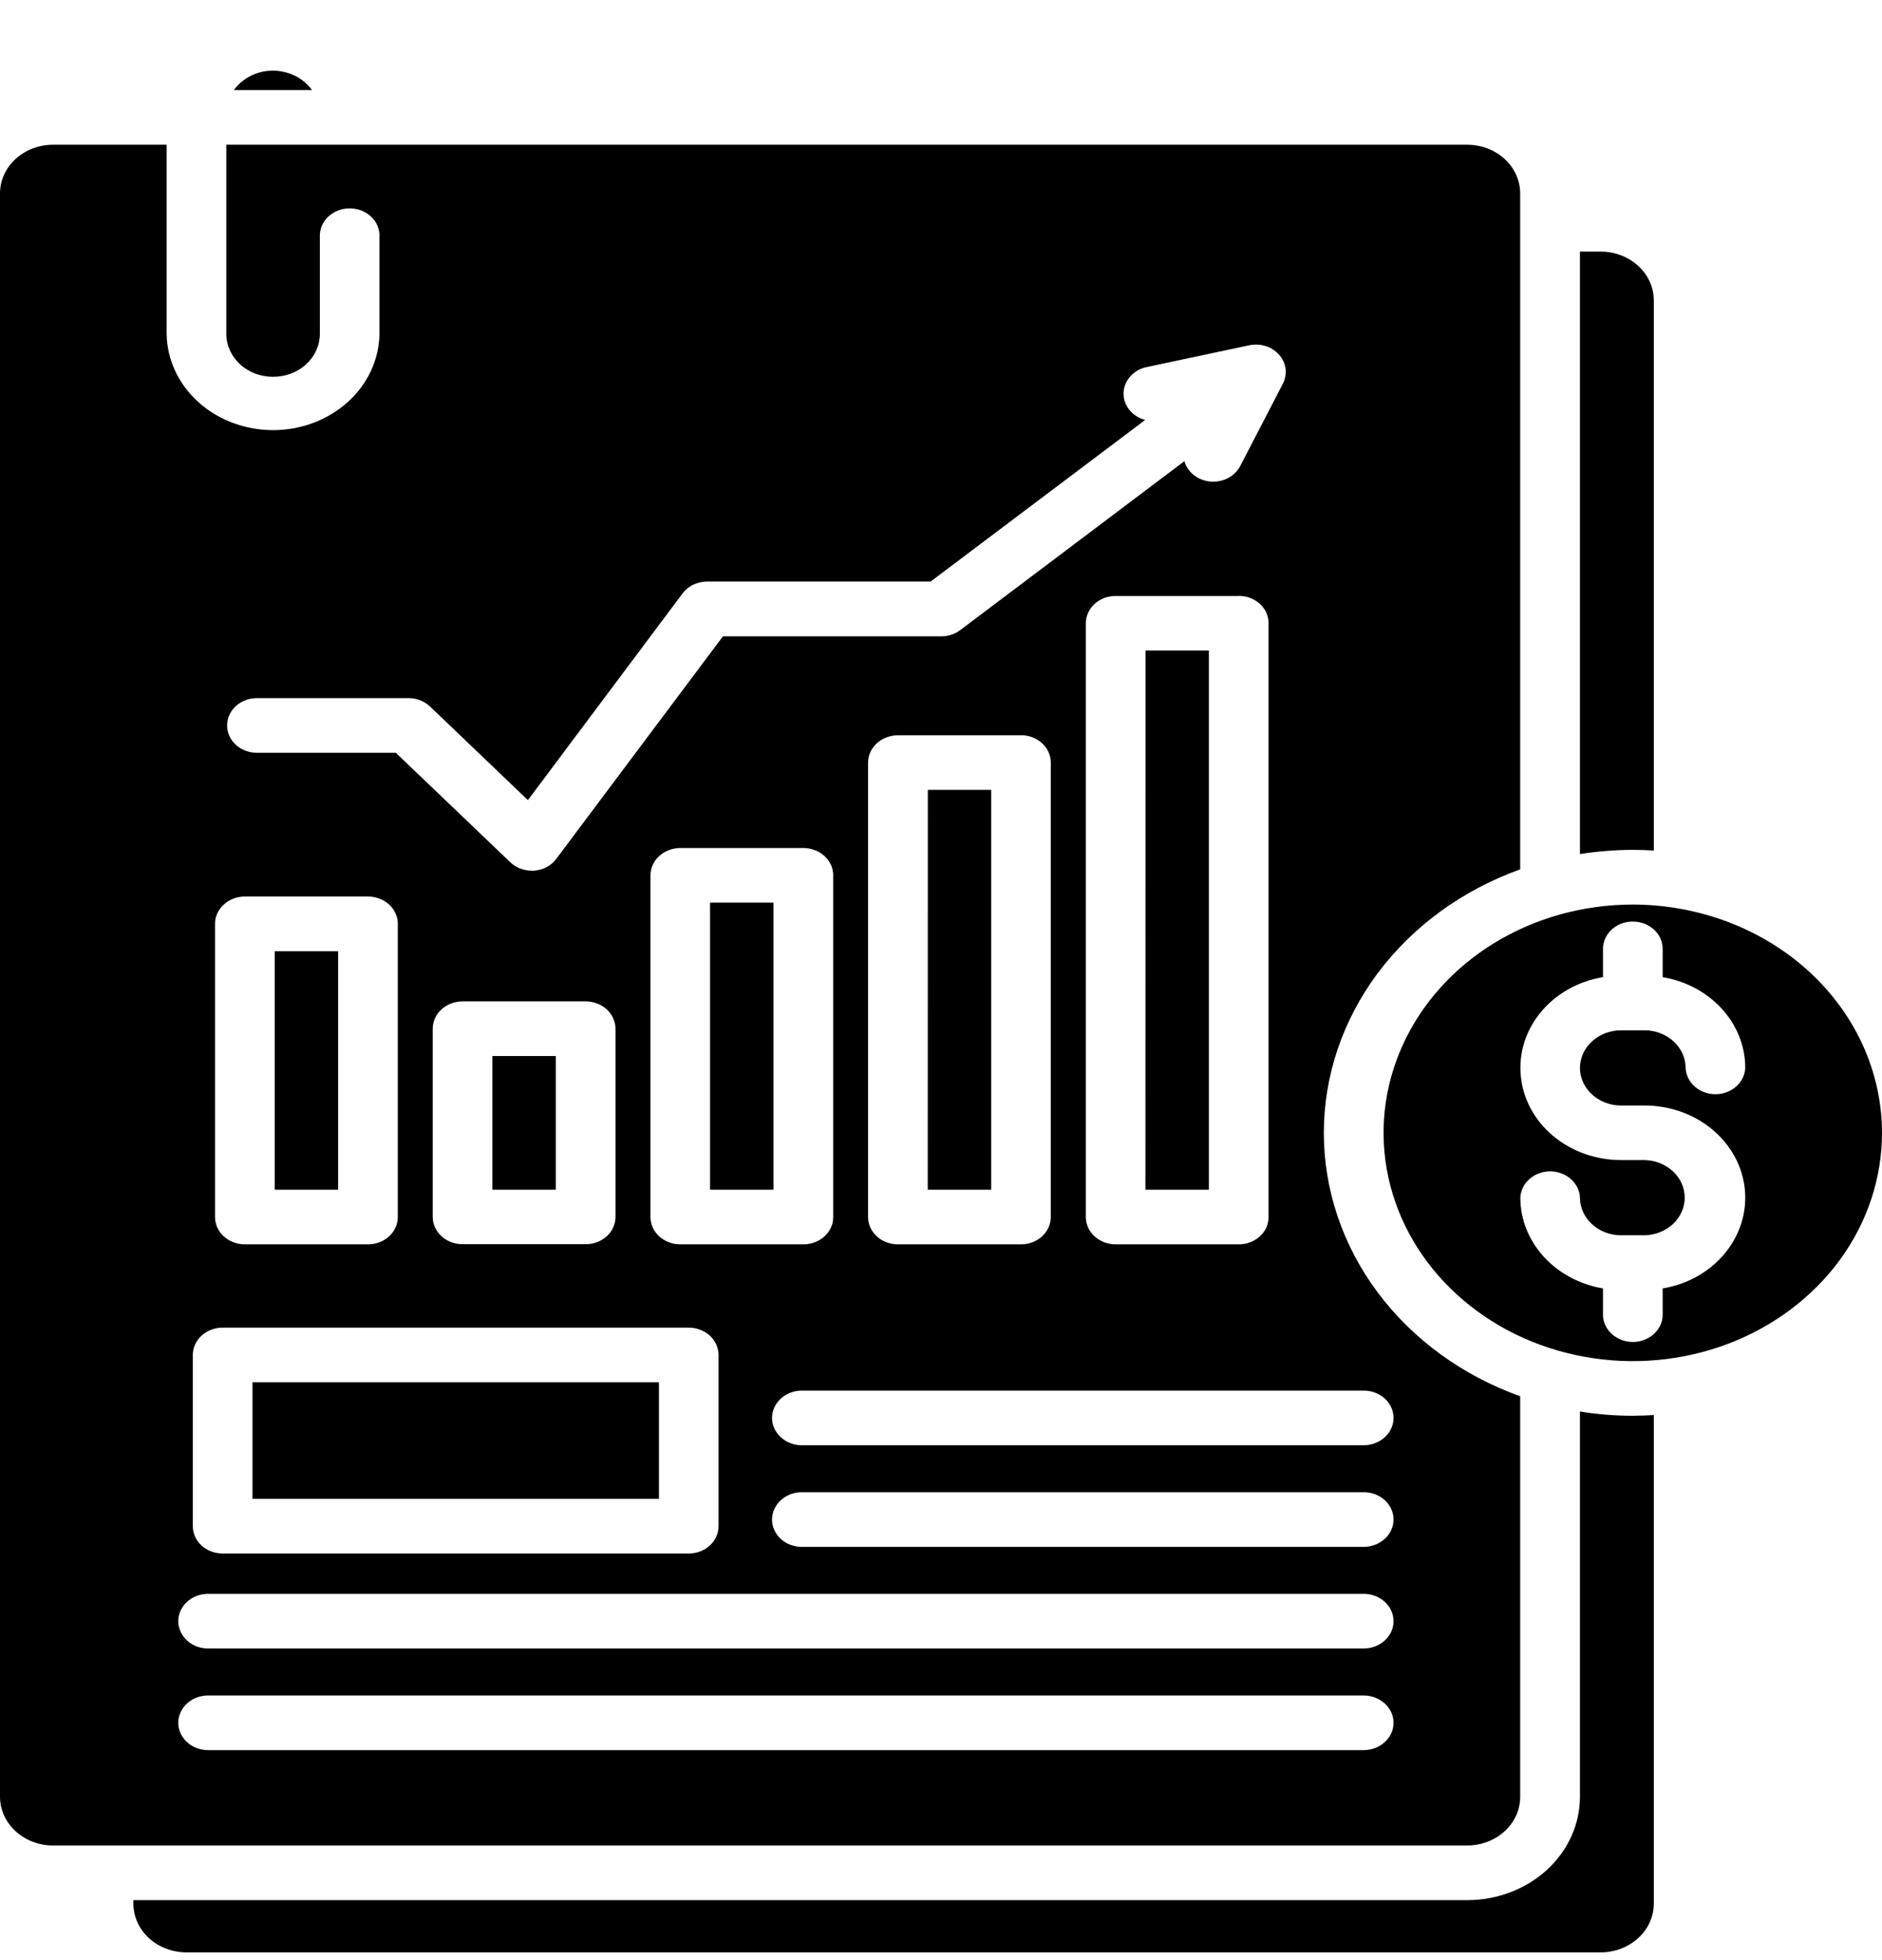 <svg width="24" height="25" viewBox="0 0 24 25" fill="none" xmlns="http://www.w3.org/2000/svg">
<path d="M20.822 10.839C20.596 10.84 20.371 10.858 20.148 10.893V3.209H20.413C20.593 3.209 20.764 3.275 20.891 3.391C21.018 3.507 21.089 3.664 21.09 3.828V10.848C21.002 10.843 20.912 10.839 20.822 10.839ZM3.481 0.901C3.382 0.901 3.285 0.924 3.198 0.967C3.111 1.011 3.037 1.073 2.983 1.149H3.979C3.925 1.073 3.851 1.011 3.764 0.968C3.677 0.925 3.58 0.902 3.481 0.901ZM18.71 23.538H0.676C0.497 23.538 0.325 23.472 0.199 23.356C0.072 23.24 0.001 23.083 0 22.919V2.467C0 2.302 0.071 2.145 0.198 2.028C0.325 1.912 0.497 1.846 0.676 1.846H2.125V4.26C2.13 4.587 2.275 4.898 2.529 5.128C2.783 5.357 3.126 5.486 3.482 5.486C3.839 5.486 4.181 5.357 4.435 5.128C4.689 4.898 4.834 4.587 4.839 4.26V3.02C4.841 2.973 4.833 2.926 4.815 2.882C4.797 2.838 4.769 2.798 4.733 2.764C4.698 2.731 4.655 2.704 4.608 2.685C4.561 2.667 4.51 2.658 4.459 2.658C4.408 2.658 4.357 2.667 4.31 2.685C4.263 2.704 4.22 2.731 4.185 2.764C4.149 2.798 4.122 2.838 4.104 2.882C4.085 2.926 4.077 2.973 4.079 3.02V4.26C4.079 4.332 4.063 4.403 4.033 4.469C4.004 4.535 3.96 4.595 3.904 4.646C3.849 4.697 3.783 4.737 3.711 4.765C3.638 4.792 3.561 4.806 3.483 4.806C3.404 4.806 3.327 4.792 3.254 4.765C3.182 4.737 3.116 4.697 3.061 4.646C3.006 4.595 2.962 4.535 2.932 4.469C2.902 4.403 2.886 4.332 2.886 4.26V1.846H18.71C18.89 1.846 19.061 1.912 19.188 2.028C19.315 2.145 19.386 2.302 19.386 2.467V11.088C18.648 11.353 18.015 11.815 17.568 12.414C17.121 13.014 16.882 13.723 16.882 14.448C16.882 15.174 17.121 15.883 17.568 16.483C18.015 17.082 18.648 17.544 19.386 17.808V22.918C19.386 23.082 19.315 23.24 19.188 23.356C19.061 23.472 18.89 23.538 18.71 23.538ZM2.896 9.253C2.896 9.345 2.936 9.434 3.007 9.499C3.078 9.564 3.175 9.601 3.276 9.601H5.047L6.507 10.997C6.542 11.031 6.585 11.058 6.632 11.077C6.679 11.095 6.73 11.105 6.781 11.105C6.792 11.105 6.802 11.105 6.812 11.105C6.869 11.1 6.923 11.085 6.972 11.059C7.021 11.033 7.062 10.997 7.094 10.954L9.219 8.116H12.005C12.093 8.116 12.178 8.087 12.246 8.036L15.104 5.882C15.123 5.951 15.166 6.013 15.225 6.06C15.284 6.106 15.358 6.135 15.436 6.142C15.514 6.148 15.592 6.133 15.66 6.098C15.728 6.062 15.782 6.009 15.816 5.944L16.36 4.893C16.39 4.834 16.402 4.768 16.394 4.703C16.386 4.638 16.357 4.576 16.312 4.525C16.267 4.474 16.208 4.435 16.14 4.414C16.073 4.393 16 4.389 15.93 4.404L14.622 4.682C14.54 4.699 14.467 4.741 14.414 4.801C14.36 4.861 14.33 4.935 14.328 5.012C14.326 5.09 14.352 5.165 14.402 5.227C14.452 5.29 14.523 5.335 14.604 5.356L11.868 7.417H9.019C8.957 7.417 8.896 7.431 8.841 7.457C8.786 7.483 8.74 7.522 8.705 7.568L6.732 10.205L5.485 9.012C5.449 8.978 5.407 8.951 5.36 8.932C5.312 8.914 5.261 8.904 5.21 8.904H3.276C3.175 8.904 3.078 8.941 3.007 9.006C2.936 9.072 2.896 9.16 2.896 9.253ZM15.796 7.601H14.227C14.177 7.601 14.128 7.61 14.082 7.627C14.036 7.645 13.993 7.671 13.958 7.703C13.923 7.735 13.895 7.774 13.876 7.816C13.857 7.858 13.847 7.904 13.847 7.949V15.522C13.847 15.568 13.857 15.613 13.876 15.656C13.895 15.698 13.923 15.736 13.958 15.769C13.993 15.801 14.036 15.827 14.082 15.844C14.128 15.862 14.177 15.871 14.227 15.871H15.797C15.847 15.871 15.897 15.862 15.943 15.844C15.989 15.827 16.031 15.801 16.066 15.769C16.102 15.736 16.13 15.698 16.149 15.656C16.168 15.613 16.177 15.568 16.177 15.522V7.948C16.177 7.903 16.168 7.857 16.149 7.815C16.13 7.773 16.102 7.734 16.066 7.702C16.031 7.67 15.989 7.644 15.943 7.626C15.897 7.609 15.847 7.6 15.797 7.6L15.796 7.601ZM13.02 9.378H11.451C11.401 9.378 11.352 9.387 11.305 9.405C11.259 9.422 11.217 9.448 11.181 9.48C11.146 9.513 11.118 9.551 11.099 9.593C11.079 9.636 11.07 9.681 11.07 9.727V15.522C11.07 15.568 11.079 15.613 11.099 15.656C11.118 15.698 11.146 15.736 11.181 15.769C11.216 15.801 11.258 15.827 11.305 15.844C11.351 15.862 11.4 15.871 11.45 15.871H13.02C13.07 15.871 13.119 15.862 13.165 15.844C13.212 15.827 13.254 15.801 13.289 15.769C13.324 15.736 13.352 15.698 13.371 15.656C13.39 15.613 13.4 15.568 13.4 15.522V9.727C13.4 9.681 13.391 9.636 13.372 9.594C13.353 9.551 13.325 9.513 13.29 9.48C13.255 9.448 13.213 9.422 13.167 9.404C13.12 9.387 13.071 9.377 13.021 9.377L13.02 9.378ZM10.245 10.816H8.675C8.625 10.816 8.576 10.825 8.53 10.843C8.484 10.86 8.442 10.886 8.406 10.918C8.371 10.95 8.343 10.989 8.324 11.031C8.305 11.073 8.295 11.119 8.295 11.165V15.522C8.295 15.568 8.305 15.613 8.324 15.656C8.343 15.698 8.371 15.736 8.406 15.769C8.442 15.801 8.484 15.827 8.53 15.844C8.576 15.862 8.625 15.871 8.675 15.871H10.245C10.295 15.871 10.345 15.862 10.391 15.844C10.437 15.827 10.479 15.801 10.514 15.769C10.55 15.736 10.578 15.698 10.597 15.656C10.616 15.613 10.626 15.568 10.625 15.522V11.165C10.626 11.119 10.616 11.073 10.597 11.031C10.577 10.989 10.549 10.95 10.514 10.918C10.479 10.886 10.437 10.86 10.391 10.843C10.344 10.825 10.295 10.816 10.245 10.816ZM7.469 12.772H5.899C5.798 12.772 5.701 12.809 5.63 12.874C5.559 12.94 5.518 13.028 5.518 13.121V15.521C5.518 15.567 5.528 15.612 5.547 15.654C5.567 15.697 5.595 15.735 5.63 15.767C5.665 15.8 5.707 15.825 5.753 15.843C5.8 15.86 5.849 15.869 5.899 15.869H7.469C7.519 15.869 7.568 15.86 7.614 15.843C7.66 15.825 7.702 15.8 7.738 15.767C7.773 15.735 7.801 15.697 7.82 15.654C7.839 15.612 7.849 15.567 7.849 15.521V13.121C7.849 13.075 7.839 13.03 7.82 12.988C7.801 12.945 7.773 12.907 7.738 12.874C7.702 12.842 7.661 12.816 7.614 12.799C7.568 12.781 7.519 12.772 7.469 12.772ZM2.742 15.522C2.742 15.568 2.752 15.613 2.771 15.656C2.79 15.698 2.818 15.736 2.854 15.769C2.889 15.801 2.931 15.827 2.977 15.844C3.023 15.862 3.073 15.871 3.123 15.871H4.693C4.743 15.871 4.792 15.862 4.838 15.844C4.884 15.827 4.926 15.801 4.962 15.769C4.997 15.736 5.025 15.698 5.044 15.656C5.063 15.613 5.073 15.568 5.073 15.522V11.783C5.073 11.737 5.063 11.692 5.044 11.65C5.025 11.607 4.997 11.569 4.962 11.537C4.926 11.504 4.884 11.479 4.838 11.461C4.792 11.444 4.743 11.434 4.693 11.434H3.123C3.022 11.434 2.925 11.471 2.854 11.537C2.782 11.602 2.742 11.691 2.742 11.783V15.522ZM2.459 19.466C2.459 19.558 2.499 19.647 2.57 19.712C2.642 19.778 2.739 19.814 2.84 19.814H8.783C8.884 19.814 8.98 19.778 9.052 19.712C9.123 19.647 9.163 19.558 9.163 19.466V17.282C9.163 17.236 9.153 17.191 9.134 17.148C9.115 17.106 9.087 17.068 9.052 17.035C9.016 17.003 8.975 16.977 8.928 16.96C8.882 16.942 8.833 16.933 8.783 16.933H2.84C2.79 16.933 2.74 16.942 2.694 16.96C2.648 16.977 2.606 17.003 2.57 17.035C2.535 17.068 2.507 17.106 2.488 17.148C2.469 17.191 2.459 17.236 2.459 17.282V19.466ZM17.771 21.973C17.771 21.881 17.731 21.792 17.659 21.727C17.588 21.662 17.491 21.625 17.391 21.625H2.669C2.617 21.623 2.566 21.631 2.518 21.647C2.471 21.664 2.427 21.689 2.39 21.722C2.353 21.754 2.324 21.793 2.304 21.837C2.284 21.88 2.273 21.926 2.273 21.973C2.273 22.02 2.284 22.067 2.304 22.11C2.324 22.153 2.353 22.192 2.39 22.224C2.427 22.257 2.471 22.282 2.518 22.299C2.566 22.316 2.617 22.323 2.669 22.322H17.391C17.491 22.321 17.588 22.285 17.659 22.219C17.731 22.154 17.771 22.066 17.771 21.973ZM17.771 20.677C17.771 20.585 17.731 20.496 17.66 20.431C17.588 20.365 17.491 20.328 17.391 20.328H2.669C2.617 20.327 2.566 20.334 2.518 20.351C2.471 20.368 2.427 20.393 2.39 20.426C2.353 20.458 2.324 20.497 2.304 20.54C2.284 20.584 2.273 20.63 2.273 20.677C2.273 20.724 2.284 20.77 2.304 20.813C2.324 20.857 2.353 20.895 2.39 20.928C2.427 20.961 2.471 20.986 2.518 21.003C2.566 21.019 2.617 21.027 2.669 21.025H17.391C17.491 21.025 17.588 20.989 17.659 20.923C17.731 20.858 17.771 20.77 17.771 20.677ZM17.771 19.381C17.771 19.288 17.731 19.2 17.66 19.134C17.588 19.069 17.491 19.032 17.391 19.032H10.211C10.113 19.036 10.02 19.074 9.952 19.139C9.884 19.204 9.845 19.291 9.845 19.381C9.845 19.471 9.884 19.558 9.952 19.623C10.02 19.688 10.113 19.726 10.211 19.729H17.391C17.491 19.729 17.588 19.692 17.659 19.627C17.731 19.562 17.771 19.473 17.771 19.381ZM17.771 18.085C17.771 17.992 17.731 17.904 17.66 17.838C17.588 17.773 17.491 17.736 17.391 17.736H10.211C10.113 17.74 10.02 17.778 9.952 17.843C9.884 17.908 9.845 17.994 9.845 18.085C9.845 18.175 9.884 18.261 9.952 18.326C10.02 18.391 10.113 18.43 10.211 18.433H17.391C17.491 18.433 17.588 18.396 17.659 18.331C17.731 18.266 17.771 18.177 17.771 18.085ZM6.279 15.174H7.088V13.469H6.279L6.279 15.174ZM9.055 15.174H9.864V11.513H9.055L9.055 15.174ZM11.831 15.174H12.64V10.074H11.832L11.831 15.174ZM14.607 15.174H15.416V8.297H14.608L14.607 15.174ZM4.312 12.132H3.503V15.174H4.312V12.132ZM8.403 17.63H3.22V19.117H8.403V17.63ZM20.148 18.003V22.918C20.148 23.267 19.996 23.602 19.727 23.849C19.457 24.096 19.091 24.235 18.71 24.235H1.701V24.282C1.702 24.446 1.773 24.604 1.9 24.72C2.027 24.836 2.199 24.901 2.379 24.901H20.413C20.593 24.901 20.764 24.835 20.891 24.719C21.018 24.603 21.089 24.446 21.09 24.282V18.048C21.001 18.053 20.911 18.057 20.821 18.057C20.596 18.057 20.37 18.039 20.148 18.003ZM24 14.448C24 15.024 23.814 15.587 23.465 16.066C23.115 16.545 22.619 16.918 22.038 17.139C21.457 17.359 20.819 17.417 20.202 17.304C19.585 17.192 19.019 16.915 18.575 16.507C18.13 16.1 17.828 15.581 17.705 15.017C17.582 14.452 17.645 13.866 17.886 13.334C18.126 12.802 18.534 12.347 19.056 12.027C19.579 11.707 20.194 11.537 20.822 11.537C21.665 11.538 22.472 11.845 23.068 12.39C23.664 12.936 23.999 13.676 24 14.448ZM20.148 13.62C20.149 13.493 20.204 13.371 20.302 13.282C20.4 13.192 20.533 13.141 20.672 13.141H20.973C21.111 13.141 21.244 13.192 21.342 13.282C21.44 13.371 21.495 13.493 21.496 13.62C21.5 13.71 21.541 13.796 21.612 13.858C21.683 13.921 21.777 13.956 21.876 13.956C21.974 13.956 22.069 13.921 22.14 13.858C22.211 13.796 22.252 13.71 22.256 13.62C22.256 13.345 22.151 13.078 21.958 12.867C21.765 12.655 21.498 12.512 21.203 12.463V12.116C21.204 12.069 21.196 12.022 21.178 11.978C21.16 11.934 21.132 11.894 21.096 11.86C21.061 11.827 21.018 11.8 20.971 11.781C20.924 11.763 20.873 11.754 20.822 11.754C20.771 11.754 20.72 11.763 20.673 11.781C20.626 11.8 20.584 11.827 20.548 11.86C20.512 11.894 20.485 11.934 20.467 11.978C20.448 12.022 20.44 12.069 20.442 12.116V12.463C20.127 12.515 19.844 12.674 19.65 12.908C19.456 13.142 19.365 13.433 19.394 13.726C19.422 14.018 19.57 14.29 19.806 14.488C20.043 14.686 20.351 14.796 20.672 14.796H20.973C21.11 14.799 21.239 14.851 21.335 14.94C21.431 15.03 21.484 15.15 21.484 15.275C21.484 15.401 21.431 15.521 21.335 15.611C21.239 15.7 21.11 15.752 20.973 15.755H20.672C20.533 15.755 20.4 15.704 20.302 15.614C20.204 15.524 20.149 15.403 20.148 15.276C20.145 15.185 20.103 15.1 20.032 15.038C19.961 14.975 19.867 14.94 19.768 14.94C19.67 14.94 19.575 14.975 19.504 15.038C19.433 15.1 19.392 15.185 19.388 15.276C19.388 15.551 19.494 15.817 19.687 16.029C19.879 16.24 20.147 16.383 20.442 16.433V16.781C20.446 16.871 20.488 16.956 20.559 17.018C20.63 17.081 20.724 17.116 20.823 17.116C20.921 17.116 21.015 17.081 21.086 17.018C21.157 16.956 21.199 16.871 21.203 16.781V16.433C21.518 16.381 21.8 16.222 21.994 15.988C22.188 15.754 22.28 15.463 22.251 15.17C22.222 14.878 22.075 14.606 21.839 14.408C21.602 14.21 21.293 14.1 20.973 14.1H20.672C20.533 14.1 20.4 14.049 20.302 13.959C20.204 13.869 20.148 13.747 20.148 13.62Z" fill="#000000"/>
</svg>

